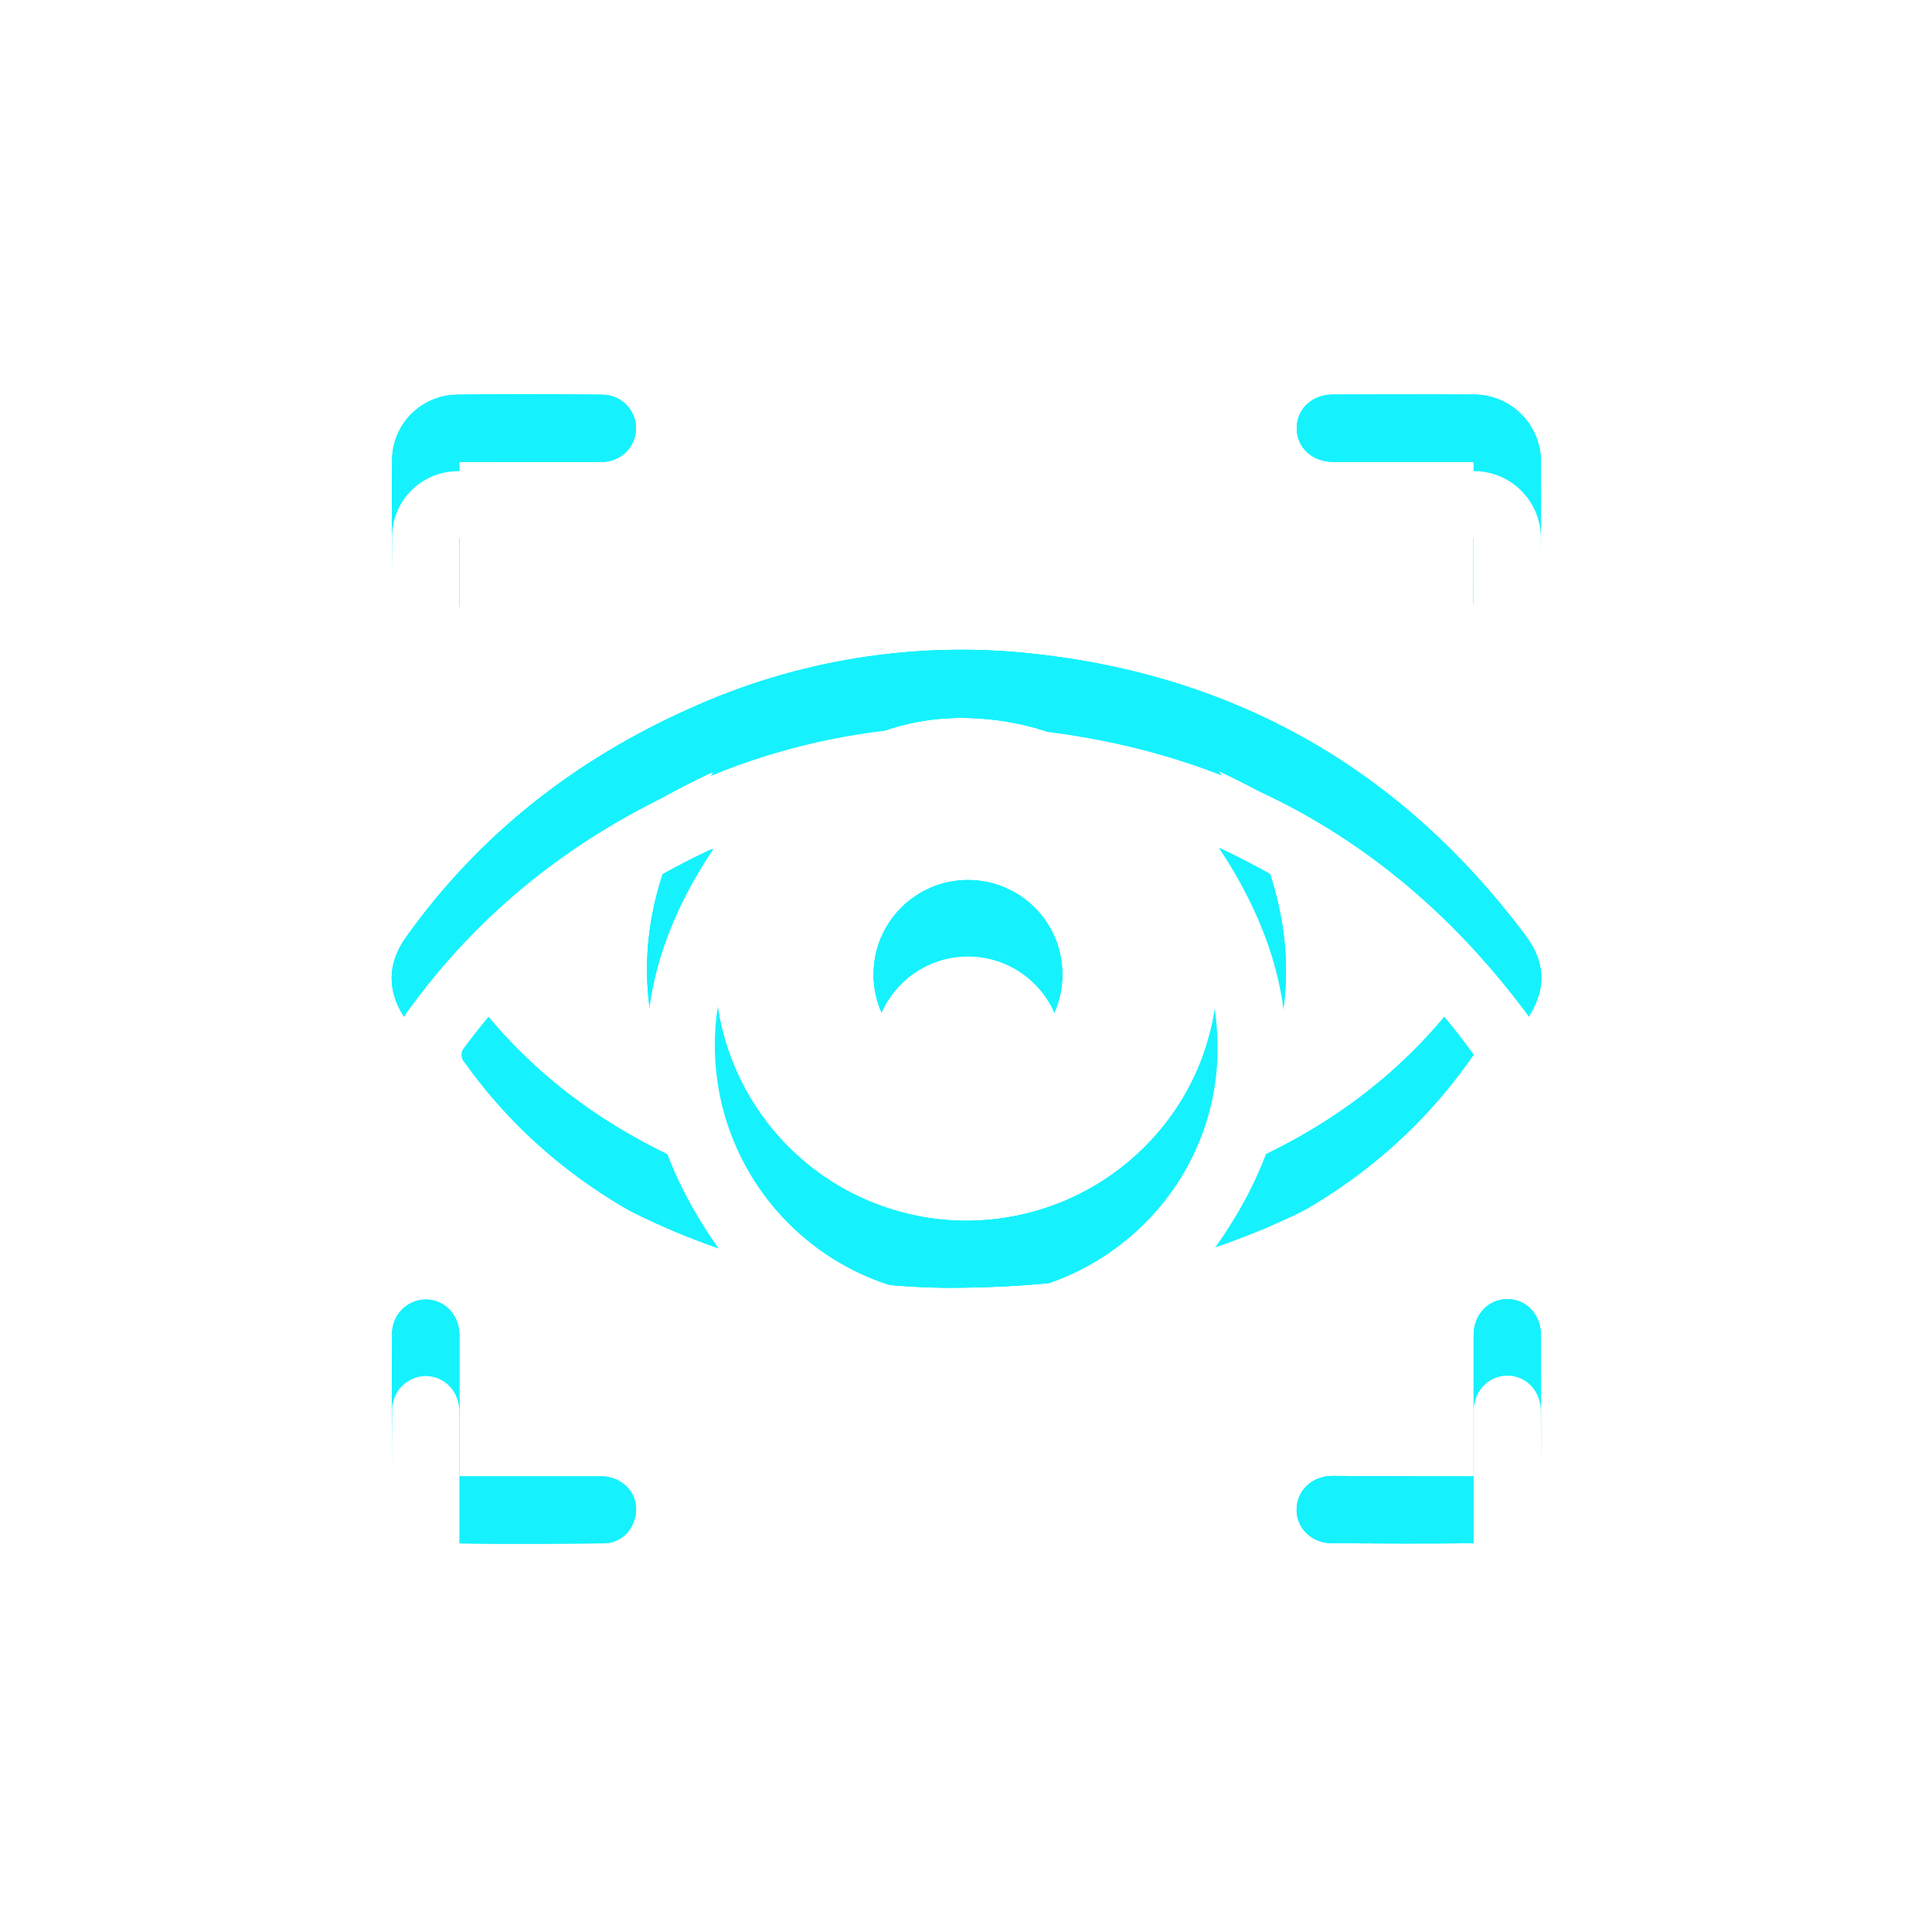 <svg width="101" height="101" viewBox="0 0 101 101" fill="none" xmlns="http://www.w3.org/2000/svg">
<g filter="url(#filter0_f_4522_15509)">
<path d="M49.468 67.322C42.382 67.25 35.461 65.175 29.504 61.338C26.241 59.233 23.427 56.503 21.223 53.306C20.238 51.88 20.215 50.413 21.223 49C25.052 43.632 30.068 39.716 36.059 37.041C41.64 34.506 47.799 33.512 53.894 34.162C64.629 35.297 73.252 40.243 79.73 48.88C80.877 50.408 80.84 51.856 79.73 53.424C75.424 59.535 69.501 63.359 62.452 65.55C58.553 66.765 54.564 67.322 49.468 67.322ZM50.491 63.818C57.749 63.818 63.653 57.991 63.653 50.815C63.653 43.263 57.876 37.537 50.227 37.53C43.251 37.53 37.37 43.51 37.37 50.617C37.361 54.108 38.737 57.459 41.197 59.934C43.658 62.41 47.001 63.806 50.491 63.818ZM37.843 61.646C32.672 54.594 32.496 47.557 37.3 40.374C37.242 40.384 37.184 40.399 37.128 40.419C32.005 42.809 27.663 46.168 24.29 50.74C24.184 50.847 24.125 50.993 24.125 51.144C24.125 51.295 24.184 51.441 24.29 51.548C27.09 55.478 30.74 58.364 35.072 60.438C35.96 60.863 36.879 61.227 37.843 61.646ZM77.048 51.137C73.572 46.295 69.073 42.809 63.712 40.306C68.526 47.557 68.413 54.599 63.254 61.594C68.88 59.476 73.567 56.172 77.048 51.137Z" fill="#15F2FD"/>
<path d="M24.011 24.147C24.011 26.676 24.011 29.116 24.011 31.555C24.011 32.841 22.864 33.671 21.7 33.29C21.352 33.178 21.048 32.958 20.833 32.662C20.617 32.367 20.5 32.011 20.499 31.645C20.487 29.087 20.466 26.528 20.499 23.971C20.525 23.089 20.888 22.252 21.514 21.631C22.14 21.01 22.981 20.654 23.863 20.635C26.401 20.593 28.942 20.609 31.48 20.635C31.946 20.634 32.393 20.817 32.724 21.143C33.056 21.47 33.245 21.914 33.25 22.379C33.25 22.614 33.202 22.847 33.111 23.064C33.019 23.281 32.885 23.477 32.717 23.641C32.549 23.806 32.349 23.935 32.13 24.021C31.912 24.108 31.678 24.149 31.443 24.145C29.198 24.159 26.951 24.145 24.704 24.145L24.011 24.147Z" fill="#15F2FD"/>
<path d="M77.039 24.147H69.72C68.599 24.147 67.788 23.395 67.792 22.382C67.797 21.369 68.596 20.633 69.673 20.628C72.115 20.628 74.557 20.612 76.997 20.628C77.468 20.621 77.935 20.709 78.371 20.886C78.807 21.063 79.203 21.327 79.535 21.661C79.867 21.995 80.129 22.392 80.303 22.83C80.478 23.267 80.563 23.735 80.553 24.206C80.569 26.627 80.553 29.047 80.553 31.471C80.553 32.587 79.789 33.401 78.778 33.391C77.768 33.382 77.037 32.571 77.034 31.44C77.034 29.05 77.039 26.65 77.039 24.147Z" fill="#15F2FD"/>
<path d="M24.011 77.182C26.535 77.182 28.975 77.182 31.415 77.182C32.721 77.182 33.584 78.376 33.133 79.532C33.022 79.871 32.805 80.166 32.515 80.372C32.224 80.579 31.875 80.687 31.518 80.68C28.958 80.698 26.399 80.719 23.841 80.68C22.952 80.652 22.107 80.281 21.484 79.645C20.861 79.009 20.508 78.157 20.499 77.267C20.468 74.768 20.483 72.267 20.499 69.769C20.492 69.534 20.532 69.299 20.616 69.08C20.7 68.86 20.827 68.659 20.989 68.489C21.151 68.318 21.346 68.182 21.561 68.087C21.776 67.992 22.008 67.94 22.243 67.936C23.235 67.936 24.011 68.728 24.015 69.799C24.015 72.025 24.015 74.251 24.015 76.477L24.011 77.182Z" fill="#15F2FD"/>
<path d="M77.039 77.182V76.477C77.039 74.251 77.039 72.023 77.039 69.797C77.039 68.723 77.81 67.917 78.802 67.917C79.794 67.917 80.55 68.721 80.555 69.797C80.555 72.239 80.569 74.681 80.555 77.121C80.563 77.588 80.477 78.051 80.303 78.484C80.129 78.917 79.87 79.31 79.542 79.641C79.213 79.973 78.822 80.235 78.39 80.412C77.959 80.59 77.496 80.679 77.029 80.675C74.569 80.698 72.108 80.689 69.647 80.675C68.575 80.675 67.766 79.888 67.785 78.9C67.804 77.913 68.594 77.161 69.666 77.159C72.105 77.18 74.526 77.182 77.039 77.182Z" fill="#15F2FD"/>
<path d="M50.603 55.878C53.33 55.878 55.539 53.668 55.539 50.942C55.539 48.216 53.33 46.006 50.603 46.006C47.877 46.006 45.668 48.216 45.668 50.942C45.668 53.668 47.877 55.878 50.603 55.878Z" fill="#15F2FD"/>
</g>
<g filter="url(#filter1_f_4522_15509)">
<path d="M49.468 67.322C42.382 67.25 35.461 65.175 29.504 61.338C26.241 59.233 23.427 56.503 21.223 53.306C20.238 51.88 20.215 50.413 21.223 49C25.052 43.632 30.068 39.716 36.059 37.041C41.64 34.506 47.799 33.512 53.894 34.162C64.629 35.297 73.252 40.243 79.73 48.88C80.877 50.408 80.84 51.856 79.73 53.424C75.424 59.535 69.501 63.359 62.452 65.55C58.553 66.765 54.564 67.322 49.468 67.322ZM50.491 63.818C57.749 63.818 63.653 57.991 63.653 50.815C63.653 43.263 57.876 37.537 50.227 37.53C43.251 37.53 37.37 43.51 37.37 50.617C37.361 54.108 38.737 57.459 41.197 59.934C43.658 62.41 47.001 63.806 50.491 63.818ZM37.843 61.646C32.672 54.594 32.496 47.557 37.3 40.374C37.242 40.384 37.184 40.399 37.128 40.419C32.005 42.809 27.663 46.168 24.29 50.74C24.184 50.847 24.125 50.993 24.125 51.144C24.125 51.295 24.184 51.441 24.29 51.548C27.09 55.478 30.74 58.364 35.072 60.438C35.96 60.863 36.879 61.227 37.843 61.646ZM77.048 51.137C73.572 46.295 69.073 42.809 63.712 40.306C68.526 47.557 68.413 54.599 63.254 61.594C68.88 59.476 73.567 56.172 77.048 51.137Z" fill="#15F2FD"/>
<path d="M24.011 24.147C24.011 26.676 24.011 29.116 24.011 31.555C24.011 32.841 22.864 33.671 21.7 33.29C21.352 33.178 21.048 32.958 20.833 32.662C20.617 32.367 20.5 32.011 20.499 31.645C20.487 29.087 20.466 26.528 20.499 23.971C20.525 23.089 20.888 22.252 21.514 21.631C22.14 21.01 22.981 20.654 23.863 20.635C26.401 20.593 28.942 20.609 31.48 20.635C31.946 20.634 32.393 20.817 32.724 21.143C33.056 21.47 33.245 21.914 33.25 22.379C33.25 22.614 33.202 22.847 33.111 23.064C33.019 23.281 32.885 23.477 32.717 23.641C32.549 23.806 32.349 23.935 32.13 24.021C31.912 24.108 31.678 24.149 31.443 24.145C29.198 24.159 26.951 24.145 24.704 24.145L24.011 24.147Z" fill="#15F2FD"/>
<path d="M77.039 24.147H69.72C68.599 24.147 67.788 23.395 67.792 22.382C67.797 21.369 68.596 20.633 69.673 20.628C72.115 20.628 74.557 20.612 76.997 20.628C77.468 20.621 77.935 20.709 78.371 20.886C78.807 21.063 79.203 21.327 79.535 21.661C79.867 21.995 80.129 22.392 80.303 22.83C80.478 23.267 80.563 23.735 80.553 24.206C80.569 26.627 80.553 29.047 80.553 31.471C80.553 32.587 79.789 33.401 78.778 33.391C77.768 33.382 77.037 32.571 77.034 31.44C77.034 29.05 77.039 26.65 77.039 24.147Z" fill="#15F2FD"/>
<path d="M24.011 77.182C26.535 77.182 28.975 77.182 31.415 77.182C32.721 77.182 33.584 78.376 33.133 79.532C33.022 79.871 32.805 80.166 32.515 80.372C32.224 80.579 31.875 80.687 31.518 80.68C28.958 80.698 26.399 80.719 23.841 80.68C22.952 80.652 22.107 80.281 21.484 79.645C20.861 79.009 20.508 78.157 20.499 77.267C20.468 74.768 20.483 72.267 20.499 69.769C20.492 69.534 20.532 69.299 20.616 69.08C20.7 68.86 20.827 68.659 20.989 68.489C21.151 68.318 21.346 68.182 21.561 68.087C21.776 67.992 22.008 67.94 22.243 67.936C23.235 67.936 24.011 68.728 24.015 69.799C24.015 72.025 24.015 74.251 24.015 76.477L24.011 77.182Z" fill="#15F2FD"/>
<path d="M77.039 77.182V76.477C77.039 74.251 77.039 72.023 77.039 69.797C77.039 68.723 77.81 67.917 78.802 67.917C79.794 67.917 80.55 68.721 80.555 69.797C80.555 72.239 80.569 74.681 80.555 77.121C80.563 77.588 80.477 78.051 80.303 78.484C80.129 78.917 79.87 79.31 79.542 79.641C79.213 79.973 78.822 80.235 78.39 80.412C77.959 80.59 77.496 80.679 77.029 80.675C74.569 80.698 72.108 80.689 69.647 80.675C68.575 80.675 67.766 79.888 67.785 78.9C67.804 77.913 68.594 77.161 69.666 77.159C72.105 77.18 74.526 77.182 77.039 77.182Z" fill="#15F2FD"/>
<path d="M50.603 55.878C53.33 55.878 55.539 53.668 55.539 50.942C55.539 48.216 53.33 46.006 50.603 46.006C47.877 46.006 45.668 48.216 45.668 50.942C45.668 53.668 47.877 55.878 50.603 55.878Z" fill="#15F2FD"/>
</g>
<g filter="url(#filter2_f_4522_15509)">
<path d="M49.468 67.322C42.382 67.25 35.461 65.175 29.504 61.338C26.241 59.233 23.427 56.503 21.223 53.306C20.238 51.88 20.215 50.413 21.223 49C25.052 43.632 30.068 39.716 36.059 37.041C41.64 34.506 47.799 33.512 53.894 34.162C64.629 35.297 73.252 40.243 79.73 48.88C80.877 50.408 80.84 51.856 79.73 53.424C75.424 59.535 69.501 63.359 62.452 65.55C58.553 66.765 54.564 67.322 49.468 67.322ZM50.491 63.818C57.749 63.818 63.653 57.991 63.653 50.815C63.653 43.263 57.876 37.537 50.227 37.53C43.251 37.53 37.37 43.51 37.37 50.617C37.361 54.108 38.737 57.459 41.197 59.934C43.658 62.41 47.001 63.806 50.491 63.818ZM37.843 61.646C32.672 54.594 32.496 47.557 37.3 40.374C37.242 40.384 37.184 40.399 37.128 40.419C32.005 42.809 27.663 46.168 24.29 50.74C24.184 50.847 24.125 50.993 24.125 51.144C24.125 51.295 24.184 51.441 24.29 51.548C27.09 55.478 30.74 58.364 35.072 60.438C35.96 60.863 36.879 61.227 37.843 61.646ZM77.048 51.137C73.572 46.295 69.073 42.809 63.712 40.306C68.526 47.557 68.413 54.599 63.254 61.594C68.88 59.476 73.567 56.172 77.048 51.137Z" fill="#15F2FD"/>
<path d="M24.011 24.147C24.011 26.676 24.011 29.116 24.011 31.555C24.011 32.841 22.864 33.671 21.7 33.29C21.352 33.178 21.048 32.958 20.833 32.662C20.617 32.367 20.5 32.011 20.499 31.645C20.487 29.087 20.466 26.528 20.499 23.971C20.525 23.089 20.888 22.252 21.514 21.631C22.14 21.01 22.981 20.654 23.863 20.635C26.401 20.593 28.942 20.609 31.48 20.635C31.946 20.634 32.393 20.817 32.724 21.143C33.056 21.47 33.245 21.914 33.25 22.379C33.25 22.614 33.202 22.847 33.111 23.064C33.019 23.281 32.885 23.477 32.717 23.641C32.549 23.806 32.349 23.935 32.13 24.021C31.912 24.108 31.678 24.149 31.443 24.145C29.198 24.159 26.951 24.145 24.704 24.145L24.011 24.147Z" fill="#15F2FD"/>
<path d="M77.039 24.147H69.72C68.599 24.147 67.788 23.395 67.792 22.382C67.797 21.369 68.596 20.633 69.673 20.628C72.115 20.628 74.557 20.612 76.997 20.628C77.468 20.621 77.935 20.709 78.371 20.886C78.807 21.063 79.203 21.327 79.535 21.661C79.867 21.995 80.129 22.392 80.303 22.83C80.478 23.267 80.563 23.735 80.553 24.206C80.569 26.627 80.553 29.047 80.553 31.471C80.553 32.587 79.789 33.401 78.778 33.391C77.768 33.382 77.037 32.571 77.034 31.44C77.034 29.05 77.039 26.65 77.039 24.147Z" fill="#15F2FD"/>
<path d="M24.011 77.182C26.535 77.182 28.975 77.182 31.415 77.182C32.721 77.182 33.584 78.376 33.133 79.532C33.022 79.871 32.805 80.166 32.515 80.372C32.224 80.579 31.875 80.687 31.518 80.68C28.958 80.698 26.399 80.719 23.841 80.68C22.952 80.652 22.107 80.281 21.484 79.645C20.861 79.009 20.508 78.157 20.499 77.267C20.468 74.768 20.483 72.267 20.499 69.769C20.492 69.534 20.532 69.299 20.616 69.08C20.7 68.86 20.827 68.659 20.989 68.489C21.151 68.318 21.346 68.182 21.561 68.087C21.776 67.992 22.008 67.94 22.243 67.936C23.235 67.936 24.011 68.728 24.015 69.799C24.015 72.025 24.015 74.251 24.015 76.477L24.011 77.182Z" fill="#15F2FD"/>
<path d="M77.039 77.182V76.477C77.039 74.251 77.039 72.023 77.039 69.797C77.039 68.723 77.81 67.917 78.802 67.917C79.794 67.917 80.55 68.721 80.555 69.797C80.555 72.239 80.569 74.681 80.555 77.121C80.563 77.588 80.477 78.051 80.303 78.484C80.129 78.917 79.87 79.31 79.542 79.641C79.213 79.973 78.822 80.235 78.39 80.412C77.959 80.59 77.496 80.679 77.029 80.675C74.569 80.698 72.108 80.689 69.647 80.675C68.575 80.675 67.766 79.888 67.785 78.9C67.804 77.913 68.594 77.161 69.666 77.159C72.105 77.18 74.526 77.182 77.039 77.182Z" fill="#15F2FD"/>
<path d="M50.603 55.878C53.33 55.878 55.539 53.668 55.539 50.942C55.539 48.216 53.33 46.006 50.603 46.006C47.877 46.006 45.668 48.216 45.668 50.942C45.668 53.668 47.877 55.878 50.603 55.878Z" fill="#15F2FD"/>
</g>
<g filter="url(#filter3_d_4522_15509)">
<path d="M49.468 67.322C42.382 67.25 35.461 65.175 29.504 61.338C26.241 59.233 23.427 56.503 21.223 53.306C20.238 51.88 20.215 50.413 21.223 49C25.052 43.632 30.068 39.716 36.059 37.041C41.64 34.506 47.799 33.512 53.894 34.162C64.629 35.297 73.252 40.243 79.73 48.88C80.877 50.408 80.84 51.856 79.73 53.424C75.424 59.535 69.501 63.359 62.452 65.55C58.553 66.765 54.564 67.322 49.468 67.322ZM50.491 63.818C57.749 63.818 63.653 57.991 63.653 50.815C63.653 43.263 57.876 37.537 50.227 37.53C43.251 37.53 37.37 43.51 37.37 50.617C37.361 54.108 38.737 57.459 41.197 59.934C43.658 62.41 47.001 63.806 50.491 63.818ZM37.843 61.646C32.672 54.594 32.496 47.557 37.3 40.374C37.242 40.384 37.184 40.399 37.128 40.419C32.005 42.809 27.663 46.168 24.29 50.74C24.184 50.847 24.125 50.993 24.125 51.144C24.125 51.295 24.184 51.441 24.29 51.548C27.09 55.478 30.74 58.364 35.072 60.438C35.96 60.863 36.879 61.227 37.843 61.646ZM77.048 51.137C73.572 46.295 69.073 42.809 63.712 40.306C68.526 47.557 68.413 54.599 63.254 61.594C68.88 59.476 73.567 56.172 77.048 51.137Z" fill="white"/>
<path d="M24.011 24.147C24.011 26.676 24.011 29.116 24.011 31.555C24.011 32.841 22.864 33.671 21.7 33.29C21.352 33.178 21.048 32.958 20.833 32.662C20.617 32.367 20.5 32.011 20.499 31.645C20.487 29.087 20.466 26.528 20.499 23.971C20.525 23.089 20.888 22.252 21.514 21.631C22.14 21.01 22.981 20.654 23.863 20.635C26.401 20.593 28.942 20.609 31.48 20.635C31.946 20.634 32.393 20.817 32.724 21.143C33.056 21.47 33.245 21.914 33.25 22.379C33.25 22.614 33.202 22.847 33.111 23.064C33.019 23.281 32.885 23.477 32.717 23.641C32.549 23.806 32.349 23.935 32.13 24.021C31.912 24.108 31.678 24.149 31.443 24.145C29.198 24.159 26.951 24.145 24.704 24.145L24.011 24.147Z" fill="white"/>
<path d="M77.039 24.147H69.72C68.599 24.147 67.788 23.395 67.792 22.382C67.797 21.369 68.596 20.633 69.673 20.628C72.115 20.628 74.557 20.612 76.997 20.628C77.468 20.621 77.935 20.709 78.371 20.886C78.807 21.063 79.203 21.327 79.535 21.661C79.867 21.995 80.129 22.392 80.303 22.83C80.478 23.267 80.563 23.735 80.553 24.206C80.569 26.627 80.553 29.047 80.553 31.471C80.553 32.587 79.789 33.401 78.778 33.391C77.768 33.382 77.037 32.571 77.034 31.44C77.034 29.05 77.039 26.65 77.039 24.147Z" fill="white"/>
<path d="M24.011 77.182C26.535 77.182 28.975 77.182 31.415 77.182C32.721 77.182 33.584 78.376 33.133 79.532C33.022 79.871 32.805 80.166 32.515 80.372C32.224 80.579 31.875 80.687 31.518 80.68C28.958 80.698 26.399 80.719 23.841 80.68C22.952 80.652 22.107 80.281 21.484 79.645C20.861 79.009 20.508 78.157 20.499 77.267C20.468 74.768 20.483 72.267 20.499 69.769C20.492 69.534 20.532 69.299 20.616 69.08C20.7 68.86 20.827 68.659 20.989 68.489C21.151 68.318 21.346 68.182 21.561 68.087C21.776 67.992 22.008 67.94 22.243 67.936C23.235 67.936 24.011 68.728 24.015 69.799C24.015 72.025 24.015 74.251 24.015 76.477L24.011 77.182Z" fill="white"/>
<path d="M77.039 77.182V76.477C77.039 74.251 77.039 72.023 77.039 69.797C77.039 68.723 77.81 67.917 78.802 67.917C79.794 67.917 80.55 68.721 80.555 69.797C80.555 72.239 80.569 74.681 80.555 77.121C80.563 77.588 80.477 78.051 80.303 78.484C80.129 78.917 79.87 79.31 79.542 79.641C79.213 79.973 78.822 80.235 78.39 80.412C77.959 80.59 77.496 80.679 77.029 80.675C74.569 80.698 72.108 80.689 69.647 80.675C68.575 80.675 67.766 79.888 67.785 78.9C67.804 77.913 68.594 77.161 69.666 77.159C72.105 77.18 74.526 77.182 77.039 77.182Z" fill="white"/>
<path d="M50.603 55.878C53.33 55.878 55.539 53.668 55.539 50.942C55.539 48.216 53.33 46.006 50.603 46.006C47.877 46.006 45.668 48.216 45.668 50.942C45.668 53.668 47.877 55.878 50.603 55.878Z" fill="white"/>
</g>
<defs>
<filter id="filter0_f_4522_15509" x="0.476" y="0.609" width="100.101" height="100.093" filterUnits="userSpaceOnUse" color-interpolation-filters="sRGB">
<feFlood flood-opacity="0" result="BackgroundImageFix"/>
<feBlend mode="normal" in="SourceGraphic" in2="BackgroundImageFix" result="shape"/>
<feGaussianBlur stdDeviation="10" result="effect1_foregroundBlur_4522_15509"/>
</filter>
<filter id="filter1_f_4522_15509" x="10.476" y="10.609" width="80.101" height="80.093" filterUnits="userSpaceOnUse" color-interpolation-filters="sRGB">
<feFlood flood-opacity="0" result="BackgroundImageFix"/>
<feBlend mode="normal" in="SourceGraphic" in2="BackgroundImageFix" result="shape"/>
<feGaussianBlur stdDeviation="5" result="effect1_foregroundBlur_4522_15509"/>
</filter>
<filter id="filter2_f_4522_15509" x="15.476" y="15.609" width="70.101" height="70.093" filterUnits="userSpaceOnUse" color-interpolation-filters="sRGB">
<feFlood flood-opacity="0" result="BackgroundImageFix"/>
<feBlend mode="normal" in="SourceGraphic" in2="BackgroundImageFix" result="shape"/>
<feGaussianBlur stdDeviation="2.5" result="effect1_foregroundBlur_4522_15509"/>
</filter>
<filter id="filter3_d_4522_15509" x="16.476" y="20.609" width="68.101" height="68.093" filterUnits="userSpaceOnUse" color-interpolation-filters="sRGB">
<feFlood flood-opacity="0" result="BackgroundImageFix"/>
<feColorMatrix in="SourceAlpha" type="matrix" values="0 0 0 0 0 0 0 0 0 0 0 0 0 0 0 0 0 0 127 0" result="hardAlpha"/>
<feOffset dy="4"/>
<feGaussianBlur stdDeviation="2"/>
<feComposite in2="hardAlpha" operator="out"/>
<feColorMatrix type="matrix" values="0 0 0 0 0 0 0 0 0 0 0 0 0 0 0 0 0 0 0.25 0"/>
<feBlend mode="normal" in2="BackgroundImageFix" result="effect1_dropShadow_4522_15509"/>
<feBlend mode="normal" in="SourceGraphic" in2="effect1_dropShadow_4522_15509" result="shape"/>
</filter>
</defs>
</svg>
